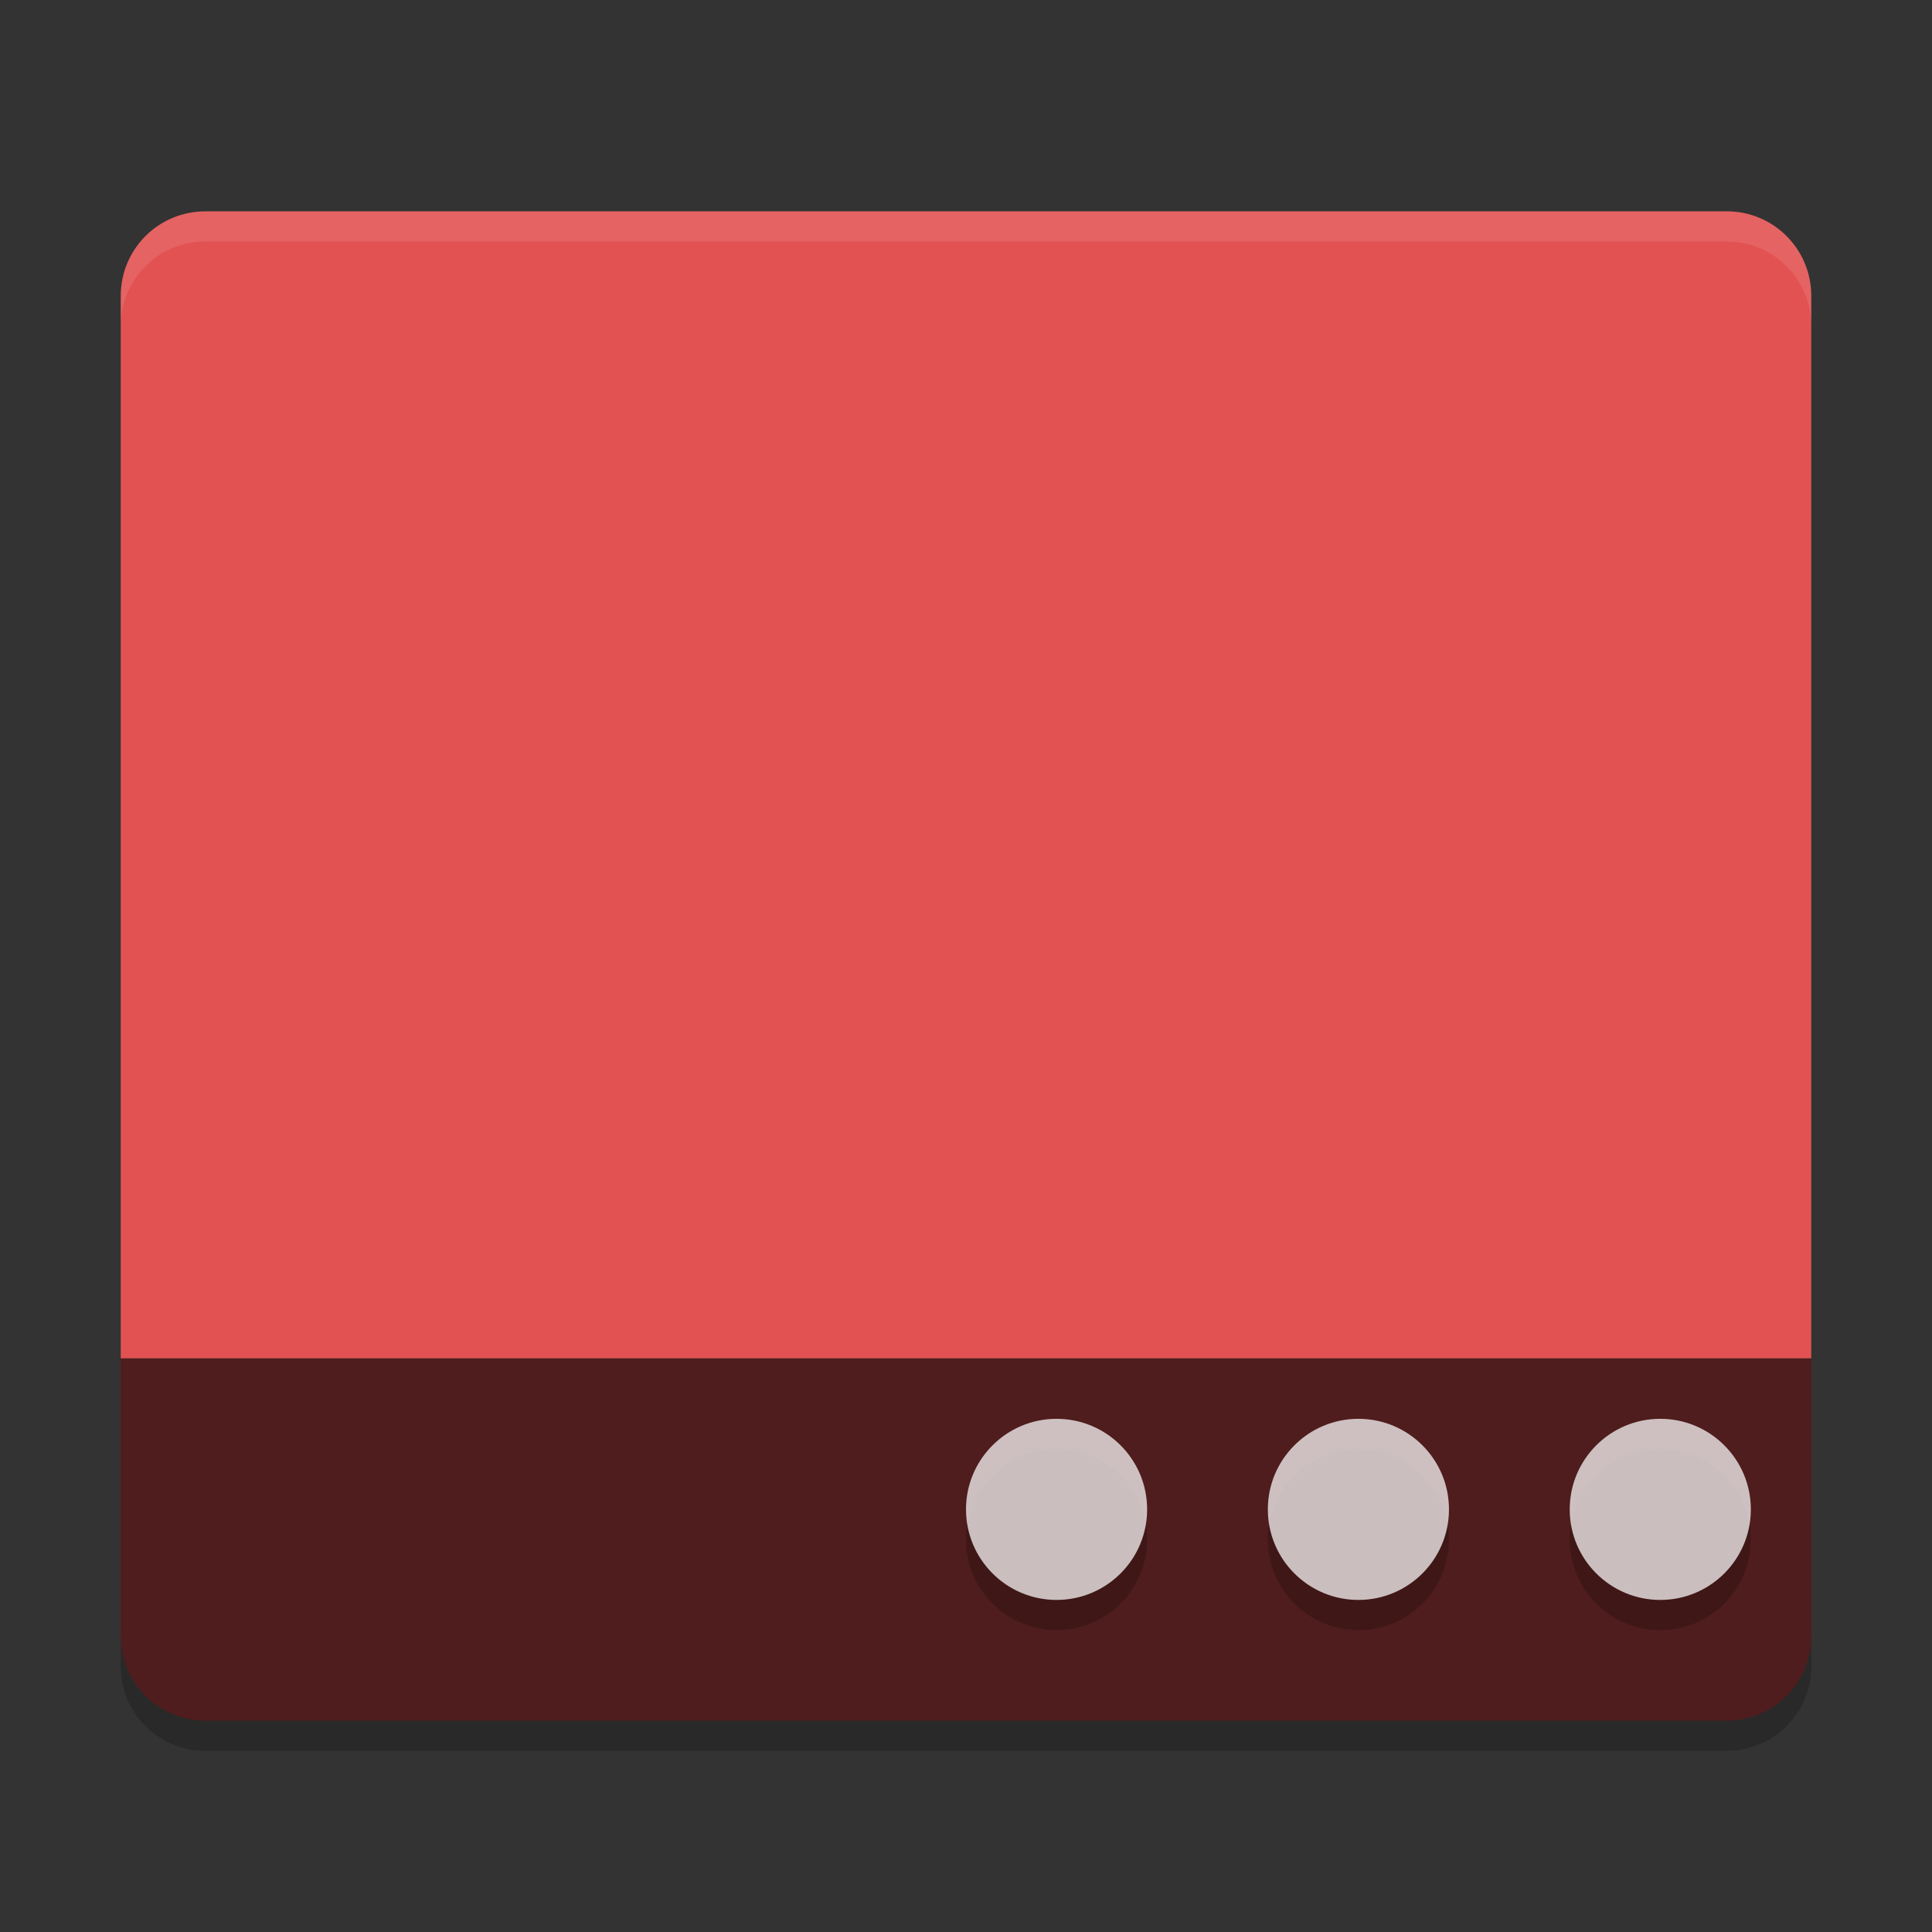<svg width="64" height="64" version="1.1" xmlns="http://www.w3.org/2000/svg">
<rect width="100%" height="100%" fill="#333333" stroke="none"/>
<path d="m6.801 7.002c-1.551 0-2.801 1.25-2.801 2.801v35.197h56v-35.199c0-1.551-1.25-2.801-2.8-2.801h-50.4z" fill="#e25252"/>
<path d="m6.8 57c-1.551 0-2.8-1.248-2.8-2.8v-9.2h56v9.2c0 1.551-1.249 2.8-2.8 2.8z" fill="#4f1d1d"/>
<circle cx="35" cy="51" r="3" opacity=".2"/>
<circle cx="44.999" cy="51" r="3" opacity=".2"/>
<circle cx="54.999" cy="51" r="3" opacity=".2"/>
<circle cx="35" cy="50" r="3" fill="#fff" opacity=".72"/>
<circle cx="44.999" cy="50" r="3" fill="#fff" opacity=".72"/>
<circle cx="54.999" cy="50" r="3" fill="#fff" opacity=".72"/>
<path d="m6.801 7c-1.551 0-2.801 1.249-2.801 2.8v1c0-1.551 1.25-2.8 2.801-2.8h50.398c1.55 0 2.801 1.249 2.801 2.8v-1c0-1.551-1.251-2.8-2.801-2.8h-50.398z" fill="#fff" opacity=".1"/>
<path d="m4 54.2v1c0 1.55 1.25 2.8 2.801 2.8h50.398c1.55 0 2.801-1.25 2.801-2.8v-1c0 1.55-1.251 2.8-2.801 2.8h-50.398c-1.551 0-2.801-1.25-2.801-2.8z" opacity=".2"/>
</svg>
